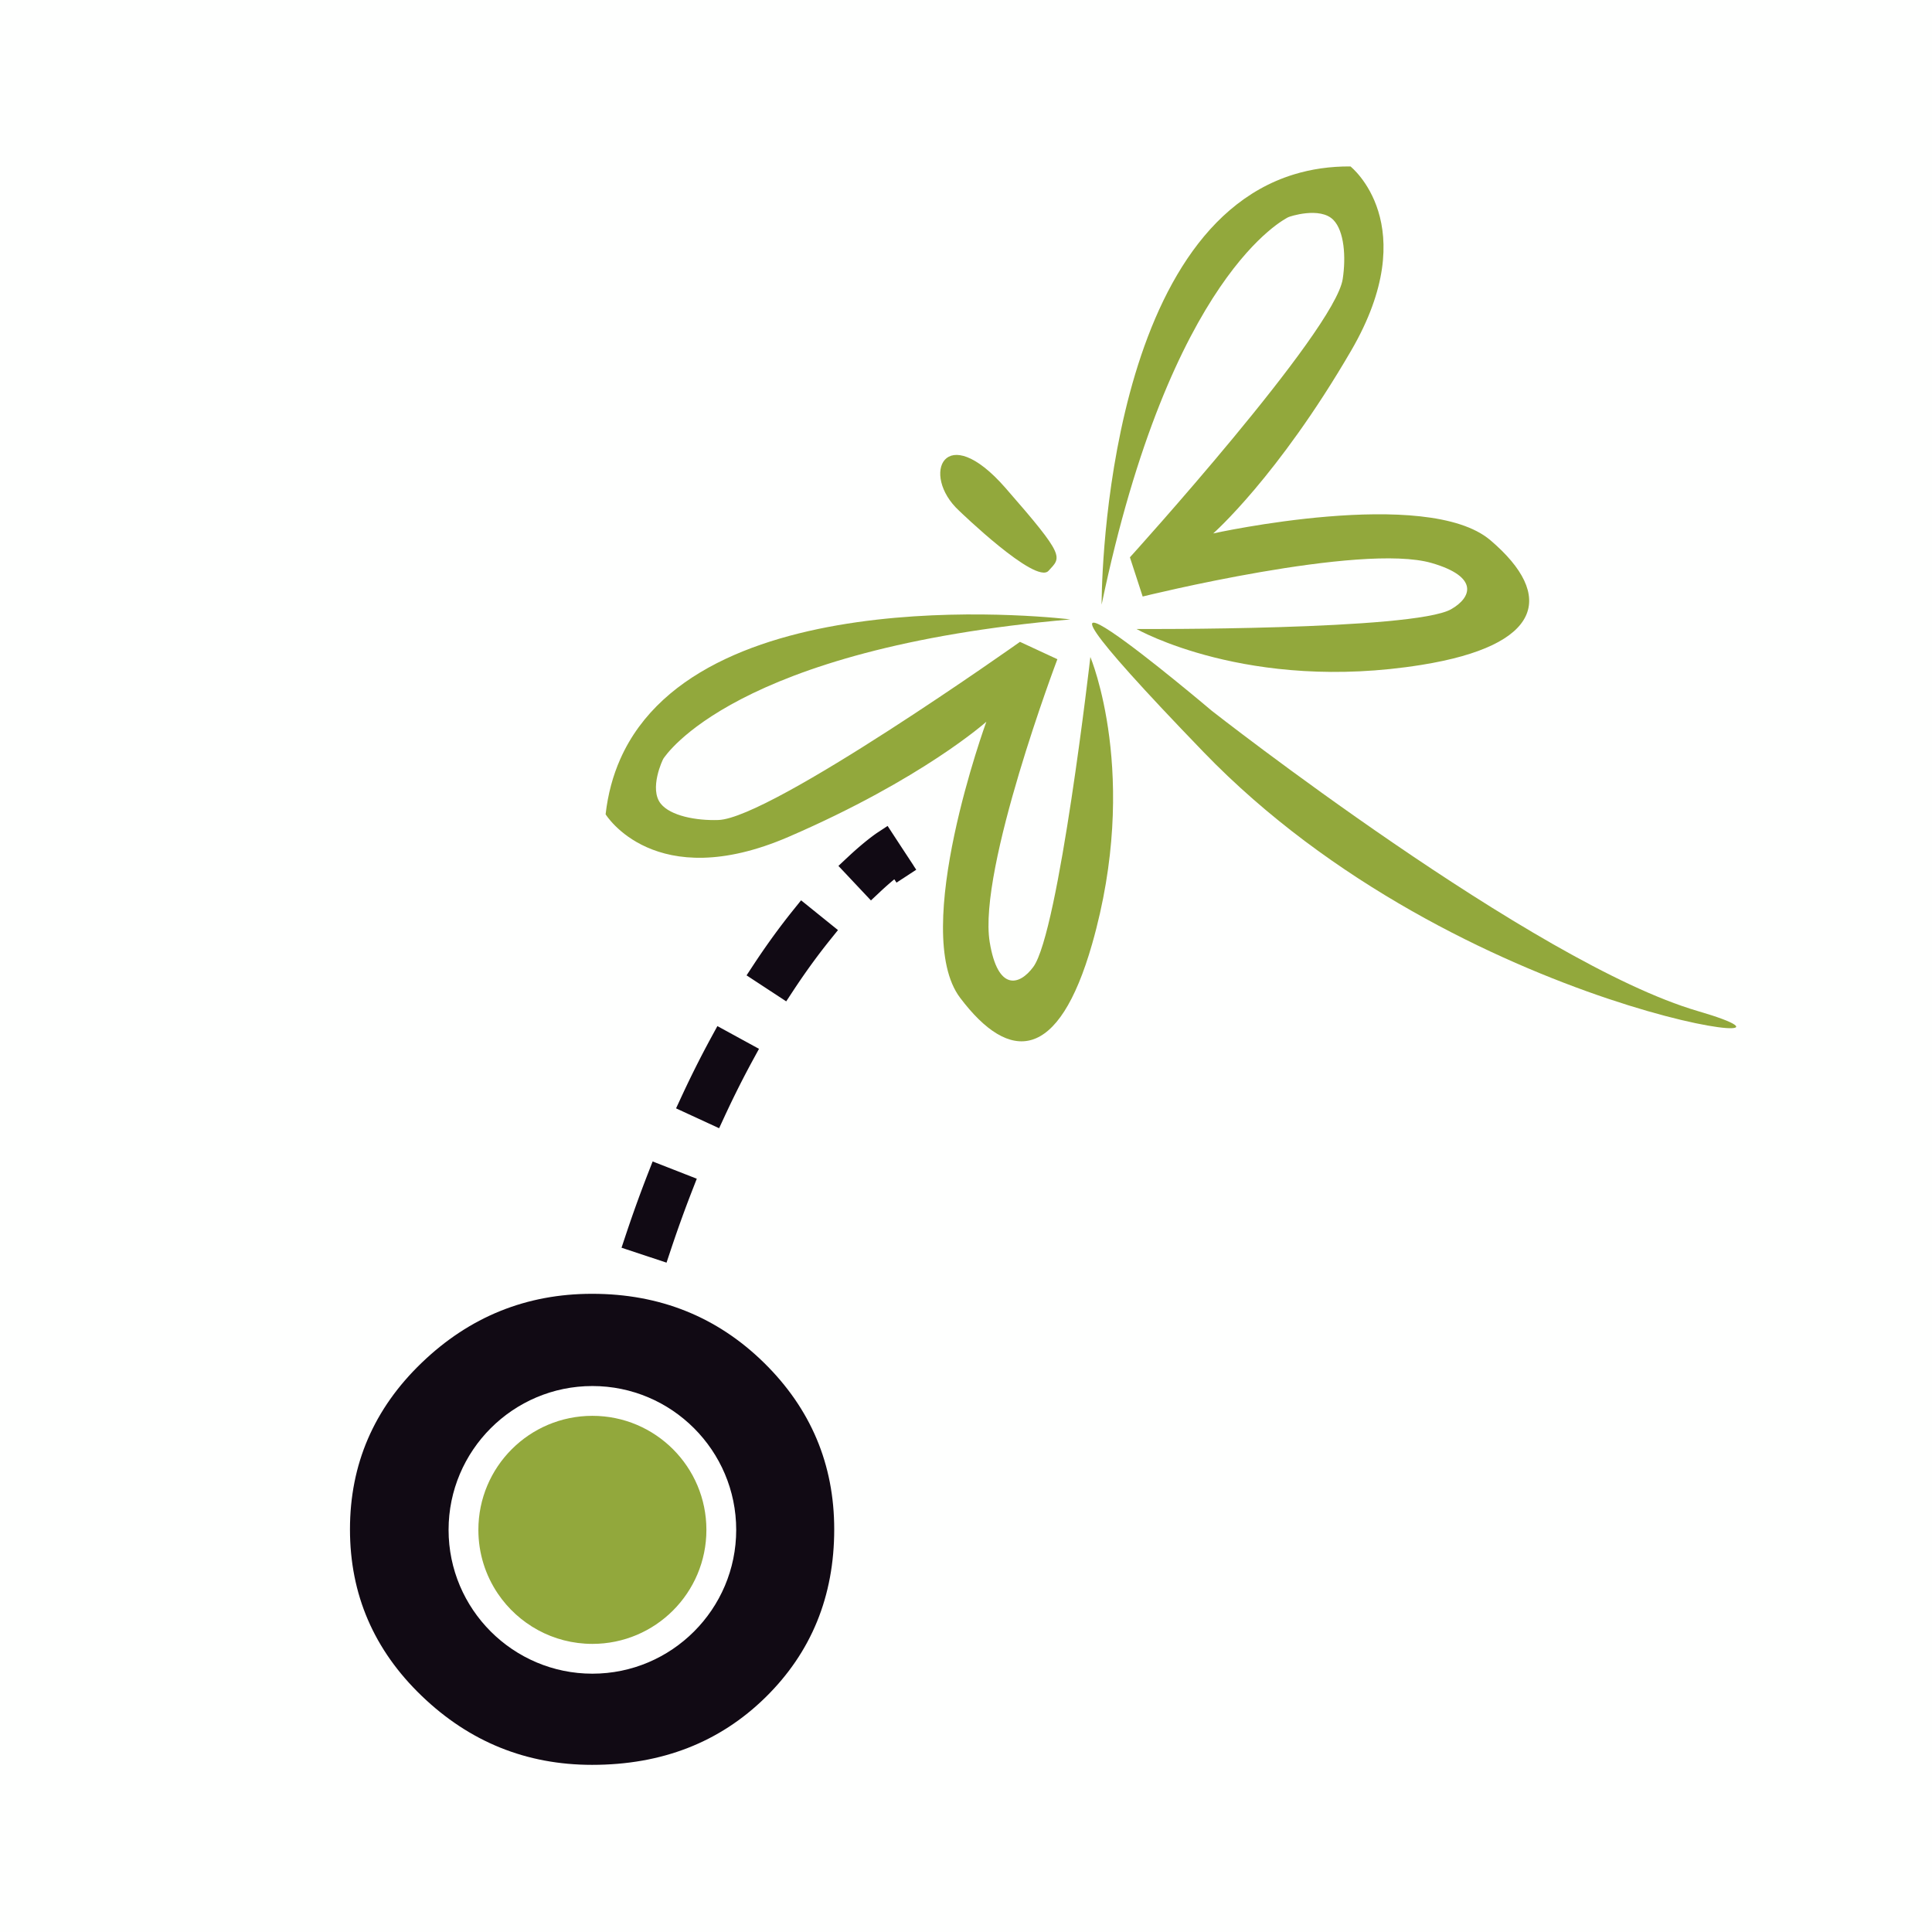 <?xml version="1.0" encoding="UTF-8" standalone="no"?>
<!DOCTYPE svg PUBLIC "-//W3C//DTD SVG 1.1//EN" "http://www.w3.org/Graphics/SVG/1.1/DTD/svg11.dtd">
<svg width="100%" height="100%" viewBox="0 0 1024 1024" version="1.1" xmlns="http://www.w3.org/2000/svg" xmlns:xlink="http://www.w3.org/1999/xlink" xml:space="preserve" style="fill-rule:evenodd;clip-rule:evenodd;stroke-linejoin:round;stroke-miterlimit:1.414;">
    <rect x="0" y="0" width="1024" height="1024" fill="#333333" stroke="none"/>
    <g>
        <g transform="matrix(0.991,0,0,1.003,8.805,-0.52)">
            <rect x="-8.887" y="0.519" width="1033.6" height="1021.35" style="fill:rgb(254,255,254);"/>
        </g>
        <g transform="matrix(0.758,0,0,0.758,164.668,85.749)">
            <g transform="matrix(4.167,0,0,4.167,-1079.46,0)">
                <path d="M335.364,257.676C327.668,265.226 317.975,269 306.273,269C295.24,269 285.707,265.145 277.683,257.433C269.658,249.722 265.643,240.407 265.643,229.478C265.643,218.558 269.658,209.236 277.683,201.525C285.707,193.813 295.24,189.957 306.273,189.957C317.635,189.957 327.25,193.813 335.116,201.525C342.965,209.236 346.901,218.558 346.901,229.478C346.901,240.73 343.053,250.126 335.364,257.676Z" style="fill:rgb(17,10,20);fill-rule:nonzero;"/>
            </g>
            <g transform="matrix(4.167,0,0,4.167,-1079.46,0)">
                <path d="M306.321,251.201C294.393,251.201 284.689,241.496 284.689,229.568C284.689,217.638 294.393,207.933 306.321,207.933C318.249,207.933 327.953,217.638 327.953,229.568C327.953,241.496 318.249,251.201 306.321,251.201Z" style="fill:rgb(146,168,60);fill-rule:nonzero;"/>
            </g>
            <g transform="matrix(4.167,0,0,4.167,-1079.46,0)">
                <path d="M306.321,205.433C293.014,205.433 282.189,216.26 282.189,229.568C282.189,242.875 293.014,253.701 306.321,253.701C319.627,253.701 330.453,242.875 330.453,229.568C330.453,216.26 319.627,205.433 306.321,205.433ZM306.321,210.433C316.89,210.433 325.453,219.001 325.453,229.568C325.453,240.134 316.89,248.701 306.321,248.701C299.715,248.701 293.893,245.355 290.455,240.265C288.393,237.211 287.189,233.53 287.189,229.568C287.189,219.001 295.751,210.433 306.321,210.433Z" style="fill:white;fill-rule:nonzero;"/>
            </g>
            <g transform="matrix(4.167,0,0,4.167,-1079.46,0)">
                <path d="M353.147,121.154L350.405,118.241C353.36,115.459 355.21,114.239 355.288,114.189L357.477,117.537L356.382,115.863L357.48,117.534C357.464,117.546 355.812,118.645 353.147,121.154Z" style="fill:rgb(17,10,20);fill-rule:nonzero;"/>
            </g>
            <g transform="matrix(4.167,0,0,4.167,-1079.46,0)">
                <path d="M355.861,111.451L358.138,114.934L360.199,118.07L360.192,118.075L360.663,118.796L357.353,120.96L356.986,120.4L356.942,120.436L356.86,120.504L356.776,120.573L356.691,120.645L356.603,120.718L356.514,120.793L356.423,120.871L356.331,120.95L356.236,121.031L356.14,121.114L356.042,121.198L355.943,121.285L355.842,121.374L355.739,121.465L355.634,121.557L355.528,121.652L355.421,121.749L355.311,121.847L355.2,121.948L355.088,122.051L354.974,122.155L354.859,122.262L354.741,122.371L354.623,122.481L353.061,123.948L347.609,118.156L347.609,118.153L349.191,116.668L349.331,116.537L349.47,116.408L349.607,116.282L349.742,116.158L349.876,116.036L350.008,115.916L350.138,115.799L350.267,115.684L350.393,115.571L350.518,115.46L350.641,115.352L350.763,115.246L350.882,115.142L351,115.04L351.116,114.94L351.23,114.843L351.342,114.747L351.452,114.654L351.56,114.563L351.667,114.474L351.771,114.387L351.874,114.302L351.974,114.22L352.073,114.139L352.169,114.061L352.264,113.984L352.357,113.91L352.447,113.838L352.535,113.768L352.622,113.699L352.706,113.633L352.788,113.569L352.868,113.507L352.946,113.447L353.022,113.389L353.095,113.333L353.168,113.278L353.303,113.176L353.43,113.081L353.548,112.994L353.657,112.915L353.757,112.843L353.848,112.779L353.928,112.722L354,112.672L354.062,112.63L354.114,112.595L354.158,112.565L355.853,111.45L355.861,111.451ZM354.746,117.065L354.66,117.134L354.572,117.206L354.482,117.279L354.39,117.355L354.296,117.433L354.2,117.512L354.102,117.594L354.002,117.678L353.901,117.764L353.797,117.852L353.692,117.942L353.584,118.035L353.475,118.129L353.364,118.226L353.251,118.325L353.223,118.349L353.254,118.382L353.338,118.309L353.446,118.215L353.552,118.123L353.656,118.032L353.758,117.944L353.859,117.858L353.959,117.774L354.056,117.692L354.151,117.612L354.245,117.533L354.337,117.457L354.428,117.382L354.516,117.31L354.602,117.239L354.687,117.17L354.77,117.103L354.809,117.072L354.784,117.034L354.746,117.065Z" style="fill:rgb(17,10,20);"/>
            </g>
            <g transform="matrix(4.167,0,0,4.167,-1079.46,0)">
                <path d="M317.509,182.229L313.712,180.97C314.917,177.335 316.21,173.749 317.554,170.312L321.279,171.768C319.961,175.14 318.693,178.66 317.509,182.229Z" style="fill:rgb(17,10,20);fill-rule:nonzero;"/>
            </g>
            <g transform="matrix(4.167,0,0,4.167,-1079.46,0)">
                <path d="M323.84,170.645L322.999,172.801L322.877,173.116L322.755,173.431L322.634,173.747L322.513,174.063L322.393,174.381L322.272,174.699L322.152,175.018L322.032,175.338L321.913,175.658L321.794,175.98L321.675,176.301L321.557,176.624L321.439,176.947L321.322,177.271L321.204,177.595L321.088,177.92L320.971,178.246L320.855,178.572L320.74,178.898L320.624,179.225L320.51,179.553L320.395,179.881L320.281,180.21L320.168,180.538L320.055,180.868L319.942,181.198L319.83,181.528L319.718,181.858L319.607,182.189L319.497,182.52L318.762,184.728L311.212,182.225L311.211,182.223L311.949,180.004L312.064,179.661L312.179,179.318L312.295,178.975L312.411,178.633L312.528,178.291L312.645,177.949L312.762,177.608L312.881,177.267L312.999,176.927L313.118,176.587L313.238,176.248L313.358,175.909L313.478,175.571L313.599,175.233L313.72,174.896L313.842,174.559L313.964,174.223L314.086,173.888L314.209,173.553L314.333,173.219L314.456,172.886L314.58,172.553L314.705,172.221L314.829,171.89L314.954,171.559L315.08,171.229L315.206,170.9L315.332,170.572L315.458,170.244L315.585,169.918L316.43,167.751L316.432,167.75L323.84,170.645ZM318.653,172.962L318.53,173.286L318.408,173.611L318.286,173.937L318.164,174.264L318.043,174.591L317.922,174.919L317.801,175.248L317.681,175.577L317.561,175.907L317.442,176.238L317.322,176.569L317.204,176.9L317.086,177.232L316.968,177.565L316.85,177.898L316.733,178.232L316.617,178.566L316.501,178.901L316.385,179.236L316.27,179.572L316.22,179.718L316.263,179.732L316.312,179.587L316.427,179.251L316.543,178.916L316.659,178.582L316.775,178.248L316.892,177.914L317.01,177.581L317.127,177.249L317.245,176.917L317.364,176.585L317.483,176.254L317.602,175.924L317.722,175.594L317.842,175.265L317.963,174.936L318.084,174.608L318.205,174.281L318.327,173.954L318.449,173.628L318.571,173.303L318.694,172.979L318.726,172.894L318.685,172.878L318.653,172.962Z" style="fill:rgb(17,10,20);"/>
            </g>
            <g transform="matrix(4.167,0,0,4.167,-1079.46,0)">
                <path d="M326.621,159.548L322.988,157.872C324.609,154.36 326.324,150.944 328.086,147.72L331.596,149.639C329.877,152.783 328.203,156.117 326.621,159.548Z" style="fill:rgb(17,10,20);fill-rule:nonzero;"/>
            </g>
            <g transform="matrix(4.167,0,0,4.167,-1079.46,0)">
                <path d="M334.278,148.851L333.173,150.879L333.014,151.172L332.856,151.465L332.697,151.76L332.54,152.056L332.382,152.352L332.225,152.65L332.068,152.949L331.911,153.249L331.755,153.549L331.599,153.851L331.444,154.154L331.288,154.457L331.133,154.762L330.979,155.067L330.825,155.373L330.671,155.68L330.518,155.988L330.365,156.297L330.212,156.606L330.06,156.917L329.908,157.228L329.757,157.54L329.606,157.852L329.456,158.165L329.306,158.479L329.157,158.794L329.008,159.109L328.859,159.425L328.711,159.741L328.564,160.058L327.587,162.172L320.364,158.839L320.362,158.836L321.346,156.711L321.501,156.378L321.656,156.047L321.811,155.716L321.967,155.386L322.124,155.057L322.281,154.728L322.439,154.399L322.597,154.072L322.755,153.745L322.914,153.419L323.074,153.094L323.234,152.769L323.394,152.446L323.555,152.123L323.717,151.8L323.878,151.479L324.041,151.159L324.203,150.839L324.366,150.52L324.529,150.203L324.693,149.886L324.857,149.57L325.022,149.255L325.187,148.941L325.352,148.628L325.518,148.316L325.684,148.005L325.85,147.695L326.016,147.386L326.183,147.078L327.296,145.037L327.299,145.036L334.278,148.851ZM328.848,150.478L328.687,150.784L328.526,151.09L328.366,151.397L328.205,151.706L328.046,152.015L327.886,152.325L327.727,152.637L327.568,152.949L327.41,153.262L327.252,153.576L327.094,153.89L326.937,154.206L326.78,154.522L326.624,154.839L326.468,155.157L326.312,155.476L326.157,155.795L326.003,156.116L325.849,156.436L325.695,156.758L325.623,156.909L325.664,156.928L325.735,156.779L325.888,156.457L326.042,156.137L326.196,155.817L326.351,155.498L326.506,155.179L326.662,154.861L326.818,154.544L326.975,154.228L327.132,153.913L327.29,153.598L327.447,153.285L327.606,152.972L327.765,152.66L327.924,152.349L328.083,152.039L328.243,151.729L328.403,151.421L328.564,151.113L328.725,150.807L328.886,150.501L328.923,150.432L328.884,150.411L328.848,150.478Z" style="fill:rgb(17,10,20);"/>
            </g>
            <g transform="matrix(4.167,0,0,4.167,-1079.46,0)">
                <path d="M338.278,138.146L334.932,135.952C337.092,132.658 339.349,129.549 341.639,126.711L344.752,129.222C342.544,131.959 340.366,134.961 338.278,138.146Z" style="fill:rgb(17,10,20);fill-rule:nonzero;"/>
            </g>
            <g transform="matrix(4.167,0,0,4.167,-1079.46,0)">
                <path d="M347.532,128.923L346.19,130.59L346.089,130.716L345.987,130.843L345.886,130.97L345.785,131.097L345.684,131.225L345.582,131.353L345.481,131.482L345.38,131.611L345.279,131.74L345.178,131.87L345.077,132L344.976,132.131L344.875,132.261L344.775,132.393L344.674,132.524L344.573,132.656L344.473,132.788L344.372,132.921L344.272,133.054L344.171,133.187L344.071,133.321L343.971,133.455L343.87,133.59L343.77,133.725L343.67,133.86L343.57,133.995L343.47,134.131L343.37,134.267L343.27,134.403L343.171,134.54L343.071,134.677L342.971,134.815L342.872,134.953L342.772,135.091L342.673,135.229L342.574,135.368L342.475,135.507L342.376,135.647L342.277,135.786L342.178,135.926L342.079,136.067L341.98,136.207L341.882,136.348L341.783,136.49L341.685,136.631L341.586,136.773L341.488,136.915L341.39,137.058L341.292,137.201L341.194,137.344L341.097,137.487L340.999,137.631L340.901,137.775L340.804,137.919L340.707,138.064L340.609,138.209L340.512,138.354L340.415,138.499L340.318,138.645L340.222,138.791L340.125,138.937L340.028,139.084L338.846,140.884L332.193,136.521L332.193,136.519L333.381,134.711L333.484,134.554L333.587,134.398L333.69,134.242L333.794,134.087L333.898,133.932L334.001,133.777L334.105,133.622L334.209,133.467L334.313,133.313L334.418,133.159L334.522,133.006L334.627,132.853L334.731,132.7L334.836,132.547L334.941,132.395L335.046,132.242L335.151,132.091L335.257,131.939L335.362,131.788L335.468,131.637L335.573,131.487L335.679,131.336L335.785,131.186L335.891,131.037L335.997,130.888L336.103,130.739L336.21,130.59L336.316,130.442L336.423,130.294L336.529,130.146L336.636,129.999L336.743,129.852L336.85,129.705L336.957,129.559L337.064,129.413L337.171,129.267L337.279,129.122L337.386,128.977L337.494,128.832L337.601,128.688L337.709,128.544L337.817,128.4L337.925,128.257L338.033,128.114L338.141,127.972L338.249,127.829L338.358,127.688L338.466,127.546L338.574,127.405L338.683,127.264L338.791,127.124L338.9,126.984L339.009,126.844L339.118,126.705L339.226,126.566L339.335,126.428L339.444,126.29L339.553,126.152L339.663,126.015L339.772,125.878L339.881,125.741L339.99,125.605L341.339,123.93L341.341,123.93L347.532,128.923ZM341.918,129.547L341.814,129.682L341.709,129.818L341.604,129.954L341.5,130.09L341.395,130.227L341.291,130.364L341.187,130.502L341.082,130.64L340.978,130.778L340.874,130.917L340.77,131.056L340.666,131.195L340.562,131.335L340.459,131.475L340.355,131.615L340.251,131.756L340.148,131.897L340.044,132.038L339.941,132.18L339.837,132.322L339.734,132.465L339.631,132.608L339.528,132.751L339.425,132.894L339.322,133.038L339.219,133.182L339.117,133.326L339.014,133.471L338.912,133.616L338.809,133.762L338.707,133.907L338.605,134.053L338.503,134.2L338.401,134.346L338.299,134.493L338.197,134.64L338.096,134.788L337.994,134.936L337.893,135.084L337.792,135.233L337.69,135.381L337.684,135.391L337.722,135.416L337.726,135.41L337.827,135.261L337.928,135.113L338.029,134.965L338.13,134.818L338.232,134.67L338.333,134.523L338.435,134.376L338.536,134.23L338.638,134.084L338.74,133.938L338.842,133.793L338.945,133.647L339.047,133.502L339.149,133.358L339.252,133.214L339.354,133.07L339.457,132.926L339.56,132.783L339.663,132.64L339.766,132.497L339.869,132.355L339.972,132.213L340.076,132.071L340.179,131.929L340.283,131.788L340.386,131.648L340.49,131.507L340.594,131.367L340.697,131.227L340.801,131.088L340.905,130.949L341.009,130.81L341.114,130.672L341.218,130.534L341.322,130.396L341.427,130.259L341.531,130.122L341.636,129.985L341.74,129.849L341.845,129.713L341.95,129.578L341.986,129.532L341.951,129.504L341.918,129.547Z" style="fill:rgb(17,10,20);"/>
            </g>
            <g transform="matrix(4.167,0,0,4.167,-1079.46,0)">
                <path d="M367.862,58.558C361.28,52.487 365.458,43.082 375.638,54.73C385.82,66.38 385.011,66.287 382.856,68.641C380.701,70.997 367.862,58.558 367.862,58.558Z" style="fill:rgb(146,168,60);fill-rule:nonzero;"/>
            </g>
            <g transform="matrix(4.167,0,0,4.167,-1079.46,0)">
                <path d="M386.518,76.79C386.518,76.79 324.792,69.131 311.007,100.213C309.777,102.987 308.928,106.069 308.54,109.493C308.54,109.493 316.763,122.988 339.243,113.278C361.721,103.567 372.429,93.958 372.429,93.958C372.429,93.958 359.589,129.094 368.023,140.28C376.375,151.359 384.538,150.962 390.163,131.304C398.271,102.97 389.883,83.1 389.883,83.1C389.883,83.1 384.601,129.279 380.305,135.107C377.962,138.285 374.344,139.191 372.992,130.941C370.989,118.725 384.348,83.469 384.348,83.469L378.072,80.557C378.072,80.557 336.333,110.161 327.46,110.452C323.672,110.576 319.422,109.738 317.797,107.718C315.799,105.235 318.098,100.313 318.26,100.114C318.55,99.752 329.976,81.7 386.518,76.79Z" style="fill:rgb(146,168,60);fill-rule:nonzero;"/>
            </g>
            <g transform="matrix(4.167,0,0,4.167,-1079.46,0)">
                <path d="M391.771,74.31C391.771,74.31 391.516,12.111 424.02,2.126C426.92,1.235 430.082,0.758 433.528,0.78C433.528,0.78 445.947,10.551 433.628,31.715C421.311,52.878 410.494,62.365 410.494,62.365C410.494,62.365 446.345,54.425 457.012,63.506C468,72.859 465.652,81.175 445.464,84.419C416.367,89.096 397.637,78.402 397.637,78.402C397.637,78.402 444.118,78.657 450.415,75.086C453.849,73.137 455.178,69.653 447.149,67.328C435.258,63.884 398.661,72.95 398.661,72.95L396.519,66.373C396.519,66.373 430.881,28.455 432.227,19.68C432.801,15.935 432.476,11.615 430.664,9.761C428.434,7.481 423.274,9.179 423.056,9.314C422.665,9.558 403.377,18.754 391.771,74.31Z" style="fill:rgb(146,168,60);fill-rule:nonzero;"/>
            </g>
            <g transform="matrix(4.167,0,0,4.167,-1079.46,0)">
                <path d="M410.253,92.121C410.253,92.121 464.308,134.508 491.853,142.525C519.399,150.542 451.753,143.459 408.873,99.045C365.992,54.632 410.253,92.121 410.253,92.121Z" style="fill:rgb(146,168,60);fill-rule:nonzero;"/>
            </g>
        </g>
    </g>
</svg>
